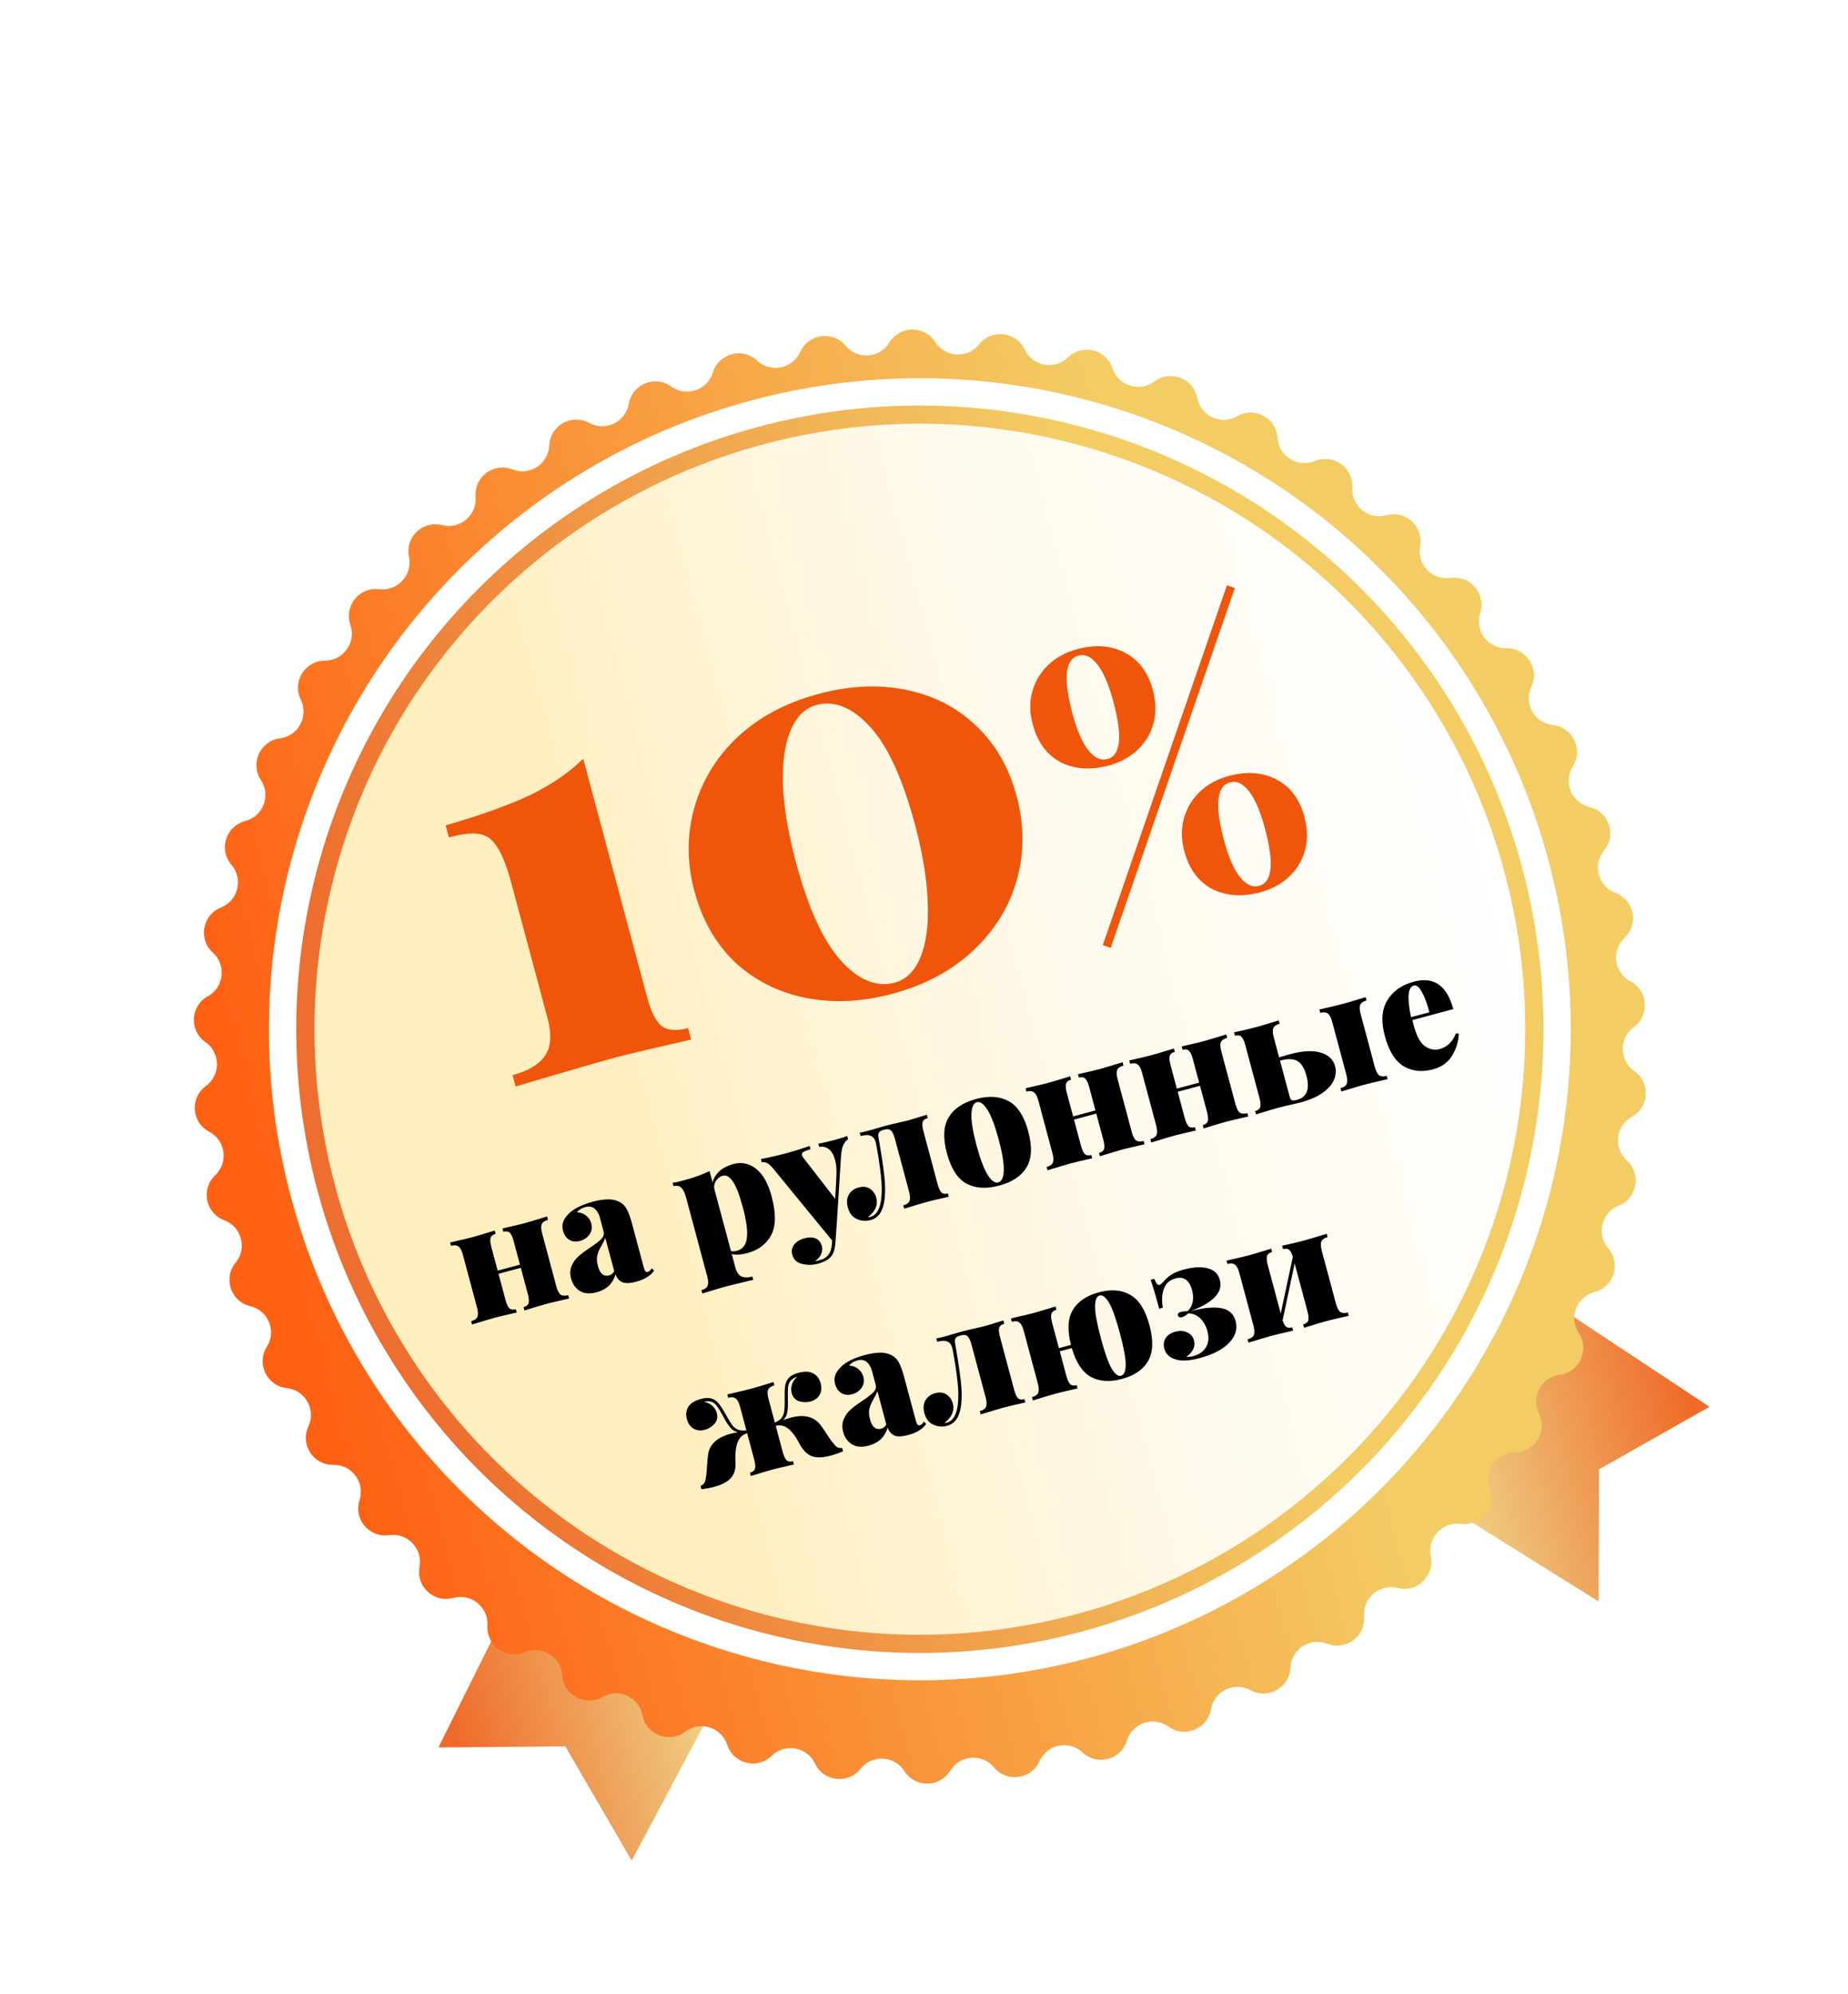 <svg width="203" height="219" viewBox="0 0 203 219" fill="none" xmlns="http://www.w3.org/2000/svg">
<g filter="url(#filter0_d)">
<path d="M48.154 179.917L63.641 148.851L85.406 162.261L69.392 192.344L62.1 179.804L48.154 179.917Z" fill="url(#paint0_linear)"/>
<path d="M187.781 142.504L158.835 123.343L146.692 145.84L175.601 163.885L175.647 149.379L187.781 142.504Z" fill="url(#paint1_linear)"/>
<g filter="url(#filter1_d)">
<path d="M78.304 25.91C78.942 23.809 81.564 23.107 83.167 24.607C84.654 25.999 87.068 25.512 87.9 23.653C88.796 21.649 91.485 21.28 92.888 22.97C94.188 24.537 96.645 24.356 97.703 22.616C98.844 20.74 101.557 20.712 102.737 22.564C103.831 24.281 106.291 24.41 107.558 22.816C108.925 21.098 111.621 21.41 112.56 23.395C113.43 25.236 115.854 25.672 117.311 24.25C118.883 22.716 121.518 23.363 122.2 25.451C122.833 27.386 125.183 28.123 126.807 26.895C128.559 25.57 131.092 26.542 131.508 28.699C131.893 30.698 134.132 31.724 135.897 30.709C137.801 29.614 140.193 30.896 140.334 33.088C140.466 35.12 142.559 36.417 144.438 35.632C146.463 34.784 148.675 36.356 148.541 38.548C148.417 40.581 150.331 42.131 152.293 41.587C154.409 41 156.407 42.837 155.999 44.994C155.621 46.995 157.326 48.773 159.341 48.479C161.514 48.162 163.265 50.235 162.591 52.324C161.965 54.262 163.433 56.239 165.469 56.2C167.665 56.158 169.143 58.434 168.211 60.423C167.347 62.267 168.557 64.412 170.581 64.629C172.765 64.862 173.946 67.305 172.772 69.161C171.684 70.883 172.615 73.163 174.597 73.632C176.734 74.137 177.599 76.709 176.202 78.403C174.907 79.974 175.545 82.353 177.452 83.067C179.509 83.836 180.045 86.496 178.447 88.002C176.965 89.398 177.299 91.838 179.102 92.785C181.047 93.806 181.245 96.512 179.471 97.806C177.826 99.006 177.852 101.469 179.522 102.634C181.323 103.89 181.181 106.6 179.258 107.661C177.475 108.645 177.192 111.092 178.703 112.457C180.332 113.93 179.852 116.6 177.812 117.412C175.92 118.165 175.332 120.557 176.66 122.101C178.092 123.766 177.28 126.355 175.154 126.905C173.183 127.415 172.3 129.714 173.424 131.412C174.636 133.244 173.507 135.711 171.328 135.99C169.309 136.249 168.145 138.419 169.047 140.245C170.02 142.214 168.59 144.52 166.394 144.524C164.358 144.527 162.931 146.535 163.597 148.459C164.316 150.534 162.608 152.643 160.429 152.372C158.408 152.12 156.741 153.933 157.161 155.926C157.614 158.074 155.655 159.953 153.527 159.41C151.554 158.907 149.673 160.497 149.84 162.526C150.02 164.715 147.841 166.333 145.798 165.528C143.903 164.782 141.838 166.123 141.749 168.158C141.653 170.351 139.289 171.684 137.363 170.629C135.577 169.651 133.359 170.723 133.016 172.73C132.646 174.895 130.133 175.92 128.355 174.633C126.705 173.439 124.371 174.224 123.779 176.173C123.14 178.274 120.519 178.976 118.916 177.476C117.429 176.084 115.015 176.571 114.183 178.43C113.286 180.434 110.598 180.803 109.195 179.113C107.894 177.547 105.438 177.727 104.38 179.467C103.239 181.343 100.526 181.371 99.346 179.519C98.252 177.802 95.792 177.673 94.525 179.267C93.157 180.985 90.462 180.673 89.523 178.688C88.653 176.847 86.229 176.411 84.772 177.833C83.2 179.367 80.565 178.72 79.882 176.632C79.25 174.697 76.9 173.96 75.275 175.189C73.524 176.513 70.99 175.541 70.575 173.384C70.19 171.385 67.951 170.36 66.186 171.375C64.282 172.469 61.89 171.187 61.749 168.995C61.617 166.963 59.524 165.666 57.645 166.451C55.62 167.299 53.407 165.727 53.541 163.535C53.666 161.502 51.752 159.952 49.789 160.497C47.673 161.083 45.676 159.247 46.084 157.089C46.462 155.088 44.757 153.31 42.742 153.604C40.569 153.921 38.817 151.848 39.492 149.759C40.118 147.821 38.65 145.844 36.614 145.883C34.418 145.925 32.94 143.649 33.872 141.66C34.736 139.817 33.526 137.671 31.502 137.454C29.318 137.221 28.137 134.778 29.311 132.922C30.398 131.2 29.468 128.92 27.486 128.452C25.349 127.946 24.484 125.374 25.881 123.68C27.176 122.109 26.538 119.73 24.631 119.017C22.574 118.247 22.038 115.587 23.636 114.081C25.118 112.685 24.783 110.245 22.981 109.298C21.036 108.277 20.838 105.571 22.612 104.277C24.257 103.077 24.231 100.614 22.561 99.449C20.76 98.193 20.902 95.483 22.825 94.422C24.607 93.438 24.89 90.991 23.38 89.626C21.75 88.153 22.231 85.483 24.271 84.671C26.163 83.918 26.751 81.526 25.423 79.982C23.991 78.317 24.802 75.728 26.928 75.178C28.9 74.668 29.782 72.369 28.659 70.671C27.447 68.84 28.576 66.372 30.754 66.093C32.774 65.834 33.938 63.664 33.036 61.838C32.063 59.87 33.493 57.563 35.689 57.559C37.725 57.556 39.152 55.548 38.486 53.624C37.767 51.549 39.475 49.44 41.654 49.711C43.675 49.963 45.342 48.15 44.922 46.157C44.469 44.009 46.428 42.13 48.556 42.673C50.529 43.176 52.41 41.586 52.243 39.557C52.063 37.368 54.242 35.75 56.285 36.555C58.179 37.301 60.245 35.96 60.334 33.925C60.43 31.732 62.794 30.399 64.72 31.454C66.506 32.432 68.724 31.36 69.067 29.353C69.437 27.188 71.95 26.163 73.728 27.45C75.378 28.644 77.712 27.859 78.304 25.91Z" fill="url(#paint2_linear)"/>
</g>
<circle cx="101.041" cy="101.041" r="71.5" transform="rotate(-15 101.041 101.041)" fill="white"/>
<circle cx="101.042" cy="101.041" r="67.5" transform="rotate(-15 101.042 101.041)" fill="url(#paint3_linear)" stroke="url(#paint4_linear)" stroke-width="2"/>
<path d="M71.075 97.5C71.514 99.137 72.058 100.211 72.709 100.721C73.388 101.181 74.347 101.245 75.585 100.914L75.921 102.171C71.567 103.167 68.791 103.825 67.593 104.146C66.195 104.521 63.117 105.41 58.358 106.813L56.638 107.338L56.301 106.081C58.017 105.621 59.199 104.919 59.845 103.976C60.531 103.022 60.627 101.627 60.135 99.79L56.188 85.058C55.674 83.141 55.14 81.787 54.585 80.994C54.06 80.15 53.4 79.685 52.607 79.599C51.842 79.461 50.742 79.585 49.304 79.97L48.951 78.652C52.803 77.535 55.887 76.43 58.205 75.338C60.552 74.196 62.505 72.86 64.063 71.33L71.075 97.5ZM89.922 64.208C93.316 63.299 96.507 63.15 99.495 63.761C102.523 64.362 105.102 65.682 107.231 67.722C109.351 69.722 110.827 72.278 111.662 75.393C112.518 78.587 112.529 81.664 111.697 84.626C110.864 87.588 109.269 90.176 106.91 92.392C104.551 94.607 101.594 96.191 98.041 97.143C94.687 98.042 91.496 98.191 88.469 97.59C85.48 96.978 82.907 95.678 80.748 93.689C78.618 91.65 77.131 89.053 76.285 85.899C75.44 82.745 75.434 79.687 76.266 76.725C77.099 73.763 78.675 71.18 80.994 68.975C83.353 66.76 86.329 65.171 89.922 64.208ZM89.672 65.43C88.434 65.762 87.488 66.701 86.832 68.246C86.205 69.74 85.928 71.74 86 74.245C86.102 76.7 86.581 79.524 87.436 82.718C88.795 87.789 90.445 91.39 92.385 93.523C94.326 95.656 96.295 96.456 98.291 95.921C99.529 95.589 100.461 94.676 101.088 93.181C101.743 91.636 102.015 89.617 101.903 87.122C101.831 84.617 101.367 81.767 100.511 78.573C99.152 73.502 97.508 69.921 95.578 67.828C93.637 65.695 91.668 64.896 89.672 65.43ZM135.644 52.584L122.006 92.1L121.138 91.795L134.775 52.279L135.644 52.584ZM118.35 59.289C120.333 58.758 122.082 58.896 123.596 59.705C125.103 60.488 126.119 61.859 126.644 63.816C126.989 65.104 127.009 66.314 126.705 67.444C126.401 68.575 125.819 69.545 124.959 70.355C124.099 71.165 123.038 71.74 121.776 72.078C119.793 72.609 118.035 72.487 116.502 71.71C114.987 70.901 113.968 69.518 113.443 67.561C113.105 66.299 113.088 65.102 113.393 63.971C113.716 62.808 114.307 61.821 115.167 61.011C116.027 60.201 117.087 59.627 118.35 59.289ZM118.459 60.005C116.99 60.398 116.771 62.514 117.799 66.352C118.296 68.207 118.878 69.555 119.546 70.398C120.213 71.24 120.92 71.562 121.667 71.362C123.11 70.975 123.32 68.876 122.299 65.064C121.795 63.183 121.209 61.822 120.542 60.979C119.9 60.13 119.206 59.805 118.459 60.005ZM135.001 73.214C136.984 72.682 138.733 72.821 140.247 73.63C141.755 74.413 142.771 75.784 143.295 77.741C143.64 79.029 143.661 80.238 143.356 81.369C143.052 82.5 142.47 83.47 141.61 84.28C140.751 85.09 139.69 85.664 138.428 86.003C136.444 86.534 134.686 86.412 133.153 85.635C131.639 84.826 130.619 83.443 130.095 81.485C129.756 80.223 129.74 79.027 130.044 77.896C130.367 76.733 130.959 75.746 131.818 74.936C132.678 74.126 133.739 73.552 135.001 73.214ZM135.11 73.93C133.642 74.323 133.422 76.439 134.45 80.277C134.947 82.132 135.529 83.48 136.197 84.323C136.864 85.165 137.572 85.487 138.319 85.286C139.761 84.9 139.972 82.8 138.95 78.988C138.446 77.108 137.861 75.746 137.193 74.904C136.551 74.054 135.857 73.73 135.11 73.93Z" fill="#EF560B"/>
<path d="M60.197 121.97C59.838 122.066 59.608 122.227 59.507 122.453C59.414 122.664 59.432 123.007 59.559 123.482L61.106 129.255C61.233 129.73 61.391 130.042 61.58 130.19C61.778 130.323 62.056 130.342 62.415 130.246L62.513 130.611C61.249 130.9 60.431 131.094 60.06 131.193C59.666 131.299 58.849 131.543 57.61 131.925L57.512 131.559C57.813 131.479 57.999 131.336 58.068 131.131C58.134 130.914 58.104 130.568 57.976 130.093L57.212 127.242L54.761 127.899L55.525 130.75C55.652 131.225 55.799 131.54 55.964 131.695C56.127 131.837 56.359 131.868 56.66 131.788L56.758 132.153C55.586 132.417 54.815 132.599 54.444 132.698C54.05 132.804 53.187 133.06 51.855 133.467L51.757 133.101C52.116 133.005 52.342 132.851 52.435 132.64C52.536 132.414 52.523 132.064 52.395 131.589L50.849 125.816C50.721 125.341 50.559 125.037 50.362 124.903C50.173 124.755 49.899 124.729 49.539 124.825L49.442 124.46C50.706 124.171 51.523 123.977 51.894 123.878C52.288 123.772 53.105 123.528 54.345 123.147L54.443 123.512C54.141 123.592 53.957 123.741 53.891 123.958C53.822 124.162 53.851 124.503 53.978 124.978L54.668 127.551L57.119 126.894L56.43 124.321C56.302 123.846 56.157 123.537 55.995 123.394C55.829 123.239 55.596 123.203 55.294 123.283L55.197 122.918C56.368 122.654 57.139 122.472 57.51 122.373C57.904 122.267 58.767 122.011 60.1 121.604L60.197 121.97ZM65.541 129.93C64.799 130.129 64.184 130.082 63.696 129.791C63.216 129.484 62.896 129.03 62.734 128.427C62.594 127.905 62.613 127.441 62.789 127.033C62.974 126.611 63.227 126.257 63.549 125.973C63.87 125.688 64.3 125.368 64.838 125.012C65.408 124.636 65.815 124.322 66.058 124.07C66.301 123.819 66.381 123.537 66.297 123.224L65.882 121.676C65.783 121.305 65.602 121 65.338 120.76C65.075 120.52 64.718 120.46 64.266 120.581C63.906 120.678 63.608 120.863 63.371 121.138C63.803 121.171 64.148 121.302 64.408 121.531C64.677 121.745 64.856 122.02 64.946 122.356C65.067 122.808 65.003 123.216 64.753 123.581C64.511 123.932 64.165 124.168 63.712 124.289C63.26 124.41 62.864 124.367 62.523 124.16C62.19 123.939 61.965 123.608 61.847 123.168C61.754 122.82 61.76 122.495 61.865 122.194C61.971 121.892 62.181 121.587 62.496 121.279C63.046 120.734 63.923 120.3 65.129 119.977C65.766 119.807 66.334 119.723 66.832 119.726C67.326 119.718 67.781 119.838 68.196 120.087C68.493 120.269 68.726 120.535 68.895 120.888C69.072 121.225 69.248 121.719 69.422 122.368L70.67 127.027C70.748 127.317 70.818 127.51 70.881 127.605C70.955 127.696 71.044 127.728 71.149 127.7C71.23 127.679 71.311 127.632 71.391 127.561C71.468 127.478 71.538 127.391 71.601 127.3L71.854 127.549C71.47 128.111 70.815 128.517 69.888 128.765C69.192 128.952 68.674 128.966 68.334 128.809C67.99 128.64 67.753 128.356 67.621 127.956C67.312 128.983 66.619 129.641 65.541 129.93ZM66.907 128.073C67.15 128.008 67.338 127.852 67.471 127.605L66.488 123.937C66.43 124.138 66.299 124.416 66.096 124.768C65.864 125.154 65.705 125.513 65.621 125.846C65.533 126.168 65.554 126.572 65.685 127.059C65.908 127.893 66.316 128.231 66.907 128.073ZM80.567 115.841C81.471 115.599 82.3 115.774 83.055 116.367C83.811 116.959 84.379 117.969 84.761 119.394C85.255 121.237 85.238 122.658 84.711 123.657C84.18 124.644 83.306 125.3 82.089 125.626C81.417 125.806 80.848 125.841 80.384 125.729L80.77 127.172C80.913 127.705 81.134 128.044 81.434 128.187C81.745 128.327 82.149 128.331 82.648 128.197L82.745 128.562L82.237 128.68C80.836 129.018 79.933 129.241 79.528 129.35C79.18 129.443 78.386 129.681 77.147 130.063L77.049 129.697C77.408 129.601 77.633 129.442 77.722 129.219C77.826 129.005 77.815 128.66 77.687 128.185L75.372 119.543C75.229 119.01 75.05 118.642 74.834 118.439C74.629 118.233 74.348 118.178 73.988 118.274L73.89 117.909C74.259 117.848 74.623 117.769 74.982 117.673C76.188 117.35 77.175 116.998 77.942 116.619L78.273 117.853C78.573 116.841 79.338 116.17 80.567 115.841ZM80.941 125.375C81.578 125.204 81.945 124.739 82.04 123.981C82.143 123.208 82.002 122.103 81.617 120.665C81.235 119.24 80.864 118.271 80.503 117.759C80.139 117.235 79.777 117.021 79.418 117.118C79.082 117.208 78.819 117.409 78.629 117.72C78.448 118.017 78.405 118.346 78.501 118.705L80.295 125.399C80.471 125.451 80.686 125.443 80.941 125.375ZM91.738 113.183C92.399 113.006 92.839 112.863 93.058 112.755L93.156 113.12C92.934 113.266 92.753 113.495 92.613 113.806C92.484 114.113 92.404 114.557 92.373 115.137L91.933 122.187L91.767 124.487C91.719 125.145 91.576 125.631 91.337 125.943C91.052 126.318 90.55 126.601 89.832 126.794C89.252 126.949 88.676 126.955 88.103 126.81C87.533 126.677 87.175 126.338 87.029 125.793C86.921 125.388 86.99 125.021 87.238 124.694C87.486 124.367 87.865 124.135 88.374 123.998C88.861 123.868 89.273 123.875 89.611 124.021C89.948 124.167 90.172 124.448 90.284 124.865C90.359 125.143 90.33 125.431 90.198 125.727C90.081 126.032 89.853 126.292 89.513 126.507C89.635 126.499 89.835 126.458 90.113 126.383C90.913 126.169 91.339 125.558 91.392 124.55L91.4 124.231L84.95 116.362C84.67 116.015 84.426 115.8 84.218 115.72C84.022 115.636 83.843 115.615 83.68 115.659L83.582 115.294C84.528 115.115 85.482 114.896 86.444 114.639C87.198 114.437 88.029 114.177 88.938 113.859L89.035 114.224C88.699 114.314 88.445 114.407 88.272 114.503C88.11 114.596 88.051 114.724 88.095 114.886C88.119 114.979 88.168 115.065 88.239 115.145L91.742 119.667L91.876 117.246C91.916 116.514 91.868 115.894 91.731 115.384C91.585 114.839 91.356 114.447 91.043 114.208C90.731 113.968 90.38 113.888 89.992 113.968L89.894 113.603C90.335 113.534 90.95 113.394 91.738 113.183ZM101.906 110.794C101.605 110.875 101.419 111.017 101.35 111.222C101.281 111.427 101.311 111.773 101.442 112.26L102.988 118.032C103.116 118.508 103.262 118.822 103.428 118.977C103.59 119.12 103.822 119.151 104.124 119.07L104.221 119.435C103.05 119.699 102.273 119.883 101.89 119.985C101.508 120.088 100.65 120.342 99.318 120.749L99.221 120.384C99.58 120.287 99.806 120.134 99.898 119.923C99.999 119.697 99.986 119.346 99.859 118.871L98.312 113.099C98.185 112.623 98.04 112.314 97.877 112.171C97.712 112.017 97.478 111.98 97.177 112.061L97.02 112.103C96.8 112.162 96.654 112.244 96.584 112.35C96.509 112.445 96.474 112.566 96.476 112.715C96.49 112.86 96.534 113.14 96.608 113.555C96.859 115.003 97.035 116.192 97.135 117.122C97.244 118.037 97.258 118.878 97.178 119.645C97.099 120.325 96.932 120.86 96.677 121.252C96.418 121.632 96.063 121.882 95.611 122.003C95.112 122.137 94.617 122.096 94.124 121.88C93.631 121.664 93.3 121.237 93.129 120.6C92.986 120.066 93.023 119.603 93.241 119.209C93.47 118.812 93.834 118.547 94.332 118.414C94.819 118.283 95.23 118.335 95.566 118.568C95.91 118.786 96.14 119.11 96.255 119.538C96.466 120.327 96.161 121.042 95.339 121.685C95.415 121.689 95.505 121.677 95.609 121.649C96.27 121.472 96.669 120.806 96.807 119.651C96.893 118.908 96.877 118.036 96.758 117.037C96.648 116.023 96.476 114.895 96.243 113.653C96.153 113.18 95.968 112.882 95.686 112.758C95.417 112.632 95.032 112.636 94.534 112.769L94.436 112.404C94.697 112.359 95.048 112.277 95.489 112.159C95.79 112.079 96.014 112.012 96.162 111.96L97.183 111.668C97.647 111.544 98.148 111.422 98.688 111.302C99.135 111.207 99.462 111.132 99.671 111.076C99.949 111.001 100.661 110.786 101.808 110.429L101.906 110.794ZM107.21 108.702C108.635 108.32 109.838 108.401 110.816 108.947C111.791 109.481 112.504 110.588 112.955 112.268C113.405 113.949 113.341 115.265 112.763 116.214C112.186 117.164 111.184 117.83 109.758 118.212C108.332 118.594 107.132 118.518 106.156 117.985C105.181 117.451 104.468 116.344 104.018 114.663C103.568 112.982 103.631 111.667 104.209 110.717C104.784 109.756 105.784 109.084 107.21 108.702ZM107.303 109.05C106.932 109.149 106.734 109.593 106.71 110.383C106.685 111.172 106.872 112.308 107.269 113.792C107.667 115.276 108.073 116.353 108.489 117.024C108.902 117.684 109.294 117.964 109.665 117.865C110.036 117.765 110.235 117.327 110.263 116.549C110.287 115.76 110.101 114.623 109.703 113.14C109.306 111.656 108.899 110.579 108.483 109.907C108.067 109.236 107.674 108.95 107.303 109.05ZM123.411 105.032C123.052 105.128 122.821 105.289 122.72 105.515C122.628 105.726 122.645 106.069 122.773 106.544L124.319 112.317C124.447 112.792 124.605 113.104 124.794 113.252C124.991 113.385 125.269 113.404 125.629 113.308L125.726 113.673C124.462 113.962 123.645 114.156 123.274 114.255C122.879 114.361 122.063 114.605 120.823 114.987L120.725 114.621C121.027 114.541 121.212 114.398 121.282 114.193C121.348 113.976 121.317 113.631 121.19 113.155L120.426 110.304L117.974 110.961L118.738 113.812C118.866 114.287 119.012 114.602 119.178 114.757C119.34 114.899 119.572 114.93 119.874 114.85L119.971 115.215C118.8 115.479 118.029 115.661 117.658 115.76C117.264 115.866 116.4 116.122 115.068 116.529L114.97 116.163C115.33 116.067 115.556 115.913 115.648 115.702C115.749 115.476 115.736 115.126 115.609 114.651L114.062 108.878C113.935 108.403 113.772 108.099 113.575 107.965C113.386 107.817 113.112 107.791 112.753 107.887L112.655 107.522C113.919 107.233 114.737 107.039 115.108 106.94C115.502 106.834 116.319 106.59 117.558 106.209L117.656 106.574C117.355 106.654 117.171 106.803 117.105 107.02C117.035 107.224 117.064 107.565 117.192 108.04L117.881 110.613L120.333 109.956L119.643 107.383C119.516 106.908 119.371 106.599 119.208 106.456C119.043 106.301 118.809 106.265 118.508 106.345L118.41 105.98C119.582 105.716 120.353 105.534 120.724 105.435C121.118 105.329 121.981 105.073 123.313 104.666L123.411 105.032ZM134.804 101.979C134.445 102.075 134.214 102.236 134.114 102.462C134.021 102.673 134.038 103.016 134.166 103.492L135.712 109.264C135.84 109.739 135.998 110.051 136.187 110.199C136.384 110.333 136.662 110.351 137.022 110.255L137.119 110.62C135.855 110.909 135.038 111.103 134.667 111.203C134.273 111.308 133.456 111.552 132.216 111.934L132.119 111.569C132.42 111.488 132.605 111.345 132.675 111.14C132.741 110.924 132.71 110.578 132.583 110.103L131.819 107.251L129.367 107.908L130.131 110.759C130.259 111.235 130.405 111.549 130.571 111.704C130.733 111.847 130.965 111.878 131.267 111.797L131.364 112.162C130.193 112.426 129.422 112.608 129.051 112.707C128.657 112.813 127.793 113.069 126.461 113.476L126.364 113.111C126.723 113.014 126.949 112.861 127.041 112.65C127.142 112.424 127.129 112.073 127.002 111.598L125.455 105.826C125.328 105.35 125.165 105.046 124.968 104.913C124.779 104.764 124.505 104.738 124.146 104.835L124.048 104.47C125.312 104.18 126.13 103.986 126.501 103.887C126.895 103.781 127.712 103.538 128.951 103.156L129.049 103.521C128.748 103.602 128.564 103.75 128.498 103.967C128.428 104.172 128.457 104.512 128.585 104.987L129.274 107.56L131.726 106.903L131.036 104.33C130.909 103.855 130.764 103.546 130.601 103.403C130.436 103.249 130.202 103.212 129.901 103.293L129.803 102.927C130.975 102.663 131.746 102.481 132.117 102.382C132.511 102.276 133.374 102.02 134.706 101.614L134.804 101.979ZM141.72 103.778C143.134 103.399 144.263 103.345 145.106 103.616C145.946 103.876 146.463 104.371 146.659 105.101C146.786 105.576 146.749 106.064 146.548 106.566C146.347 107.067 145.94 107.542 145.328 107.992C144.715 108.442 143.876 108.81 142.81 109.095C142.601 109.151 142.25 109.233 141.757 109.34C141.194 109.466 140.728 109.579 140.357 109.678C140.009 109.771 139.215 110.009 137.976 110.39L137.878 110.025C138.18 109.945 138.365 109.802 138.434 109.597C138.501 109.38 138.47 109.034 138.343 108.559L136.796 102.787C136.669 102.312 136.524 102.003 136.361 101.86C136.196 101.705 135.962 101.669 135.661 101.749L135.563 101.384C136.734 101.12 137.511 100.937 137.894 100.834C138.276 100.732 139.134 100.477 140.466 100.07L140.564 100.436C140.204 100.532 139.974 100.693 139.873 100.919C139.781 101.13 139.798 101.473 139.925 101.948L140.508 104.122L141.72 103.778ZM150.109 97.878C149.75 97.974 149.52 98.135 149.419 98.361C149.326 98.572 149.343 98.915 149.471 99.391L151.017 105.163C151.145 105.638 151.303 105.95 151.492 106.098C151.689 106.232 151.967 106.25 152.327 106.154L152.424 106.519C151.067 106.833 150.192 107.043 149.798 107.148C149.404 107.254 148.587 107.498 147.347 107.879L147.25 107.514C147.609 107.418 147.835 107.264 147.927 107.053C148.028 106.827 148.015 106.477 147.888 106.002L146.341 100.229C146.214 99.754 146.052 99.45 145.854 99.316C145.665 99.168 145.391 99.142 145.032 99.238L144.934 98.873C146.291 98.559 147.178 98.346 147.596 98.234C147.967 98.135 148.772 97.894 150.011 97.513L150.109 97.878ZM142.468 108.795C143.558 108.503 143.905 107.621 143.511 106.149C143.29 105.326 142.96 104.788 142.519 104.533C142.09 104.275 141.469 104.255 140.658 104.473L140.606 104.487L141.635 108.329C141.71 108.607 141.799 108.776 141.901 108.836C142.001 108.883 142.19 108.87 142.468 108.795ZM158.135 103.219C158.981 102.992 159.578 102.416 159.926 101.49L160.25 101.515C160.212 102.395 159.964 103.207 159.505 103.951C159.057 104.692 158.358 105.19 157.408 105.445C156.191 105.771 155.116 105.655 154.184 105.097C153.252 104.539 152.564 103.432 152.12 101.774C151.694 100.186 151.782 98.889 152.382 97.884C152.991 96.864 153.967 96.173 155.312 95.813C157.502 95.226 158.946 96.231 159.641 98.827L155.156 100.029C155.181 100.171 155.231 100.381 155.306 100.66C155.604 101.772 156.008 102.515 156.518 102.888C157.039 103.257 157.578 103.368 158.135 103.219ZM155.297 96.246C154.648 96.419 154.548 97.577 154.998 99.717L157.014 99.177C156.778 98.246 156.505 97.506 156.195 96.955C155.898 96.401 155.599 96.165 155.297 96.246ZM91.372 146.308C91.602 146.607 91.787 146.812 91.928 146.923C92.079 147.02 92.274 147.054 92.515 147.027L92.613 147.392C92.145 147.592 91.691 147.751 91.25 147.869C90.404 148.096 89.728 148.122 89.221 147.947C88.712 147.76 88.272 147.35 87.904 146.716C87.873 146.649 87.777 146.476 87.615 146.197C87.462 145.902 87.277 145.629 87.06 145.377C86.855 145.121 86.641 144.924 86.417 144.785C86.058 144.558 85.655 144.492 85.209 144.587L85.973 147.438C86.1 147.914 86.247 148.228 86.412 148.383C86.575 148.526 86.807 148.557 87.108 148.476L87.206 148.841C85.942 149.13 85.13 149.323 84.77 149.419C84.388 149.521 83.623 149.751 82.477 150.108L82.379 149.743C82.68 149.662 82.866 149.519 82.935 149.314C83.001 149.098 82.971 148.752 82.843 148.277L82.075 145.408C81.617 145.555 81.297 145.821 81.114 146.206C80.841 146.763 80.734 147.569 80.793 148.621C80.837 149.342 80.662 149.917 80.267 150.346C79.881 150.76 79.276 151.077 78.454 151.298C78.025 151.413 77.558 151.501 77.052 151.562L76.954 151.197C77.177 151.1 77.323 150.973 77.393 150.818C77.472 150.648 77.536 150.376 77.585 150.003C77.623 149.682 77.655 149.269 77.682 148.765C77.712 148.322 77.746 147.984 77.783 147.751C77.816 147.506 77.884 147.27 77.985 147.044C78.356 146.299 79.104 145.775 80.229 145.474C80.53 145.393 80.813 145.336 81.077 145.303C80.773 145.235 80.519 145.098 80.315 144.892C80.108 144.674 79.875 144.339 79.617 143.886L79.355 143.397C79.094 142.933 78.886 142.597 78.732 142.39C78.577 142.183 78.389 142.041 78.17 141.963C77.962 141.882 77.681 141.877 77.327 141.947C77.724 142.039 78.04 142.197 78.274 142.42C78.507 142.643 78.663 142.9 78.741 143.189C78.865 143.653 78.778 144.049 78.481 144.377C78.196 144.702 77.844 144.92 77.427 145.032C76.975 145.153 76.567 145.114 76.202 144.913C75.835 144.701 75.584 144.346 75.451 143.847C75.314 143.337 75.368 142.888 75.612 142.5C75.867 142.108 76.331 141.822 77.003 141.642C77.49 141.512 77.884 141.499 78.186 141.605C78.499 141.707 78.761 141.898 78.972 142.177C79.195 142.452 79.477 142.899 79.816 143.516C80.077 143.98 80.287 144.322 80.444 144.54C80.614 144.756 80.817 144.913 81.055 145.01C81.292 145.108 81.604 145.137 81.991 145.095L81.296 142.504C81.169 142.029 81.007 141.725 80.81 141.591C80.621 141.443 80.347 141.417 79.987 141.514L79.89 141.148C81.247 140.834 82.128 140.623 82.534 140.514C82.916 140.412 83.727 140.17 84.966 139.788L85.064 140.153C84.705 140.249 84.475 140.411 84.374 140.636C84.281 140.847 84.299 141.191 84.426 141.666L85.116 144.239C85.451 144.1 85.693 143.935 85.841 143.747C85.998 143.543 86.095 143.306 86.135 143.034C86.182 142.748 86.203 142.339 86.197 141.806C86.182 141.102 86.197 140.577 86.24 140.229C86.295 139.879 86.427 139.583 86.636 139.341C86.856 139.096 87.209 138.908 87.696 138.777C88.368 138.597 88.907 138.614 89.312 138.829C89.729 139.04 90.006 139.401 90.143 139.911C90.276 140.409 90.237 140.842 90.025 141.209C89.809 141.565 89.476 141.804 89.024 141.925C88.606 142.037 88.187 142.025 87.766 141.889C87.356 141.751 87.089 141.449 86.965 140.986C86.887 140.696 86.894 140.396 86.984 140.086C87.075 139.776 87.27 139.482 87.568 139.203C87.226 139.319 86.981 139.472 86.833 139.661C86.685 139.849 86.597 140.078 86.57 140.346C86.542 140.614 86.533 141.021 86.542 141.565L86.554 142.027C86.557 142.548 86.523 142.955 86.453 143.247C86.379 143.528 86.233 143.772 86.015 143.979C86.284 143.87 86.569 143.775 86.87 143.694C87.972 143.399 88.864 143.483 89.547 143.946C89.759 144.088 89.942 144.263 90.097 144.47C90.263 144.674 90.463 144.955 90.696 145.315C90.933 145.687 91.158 146.018 91.372 146.308ZM95.43 146.768C94.688 146.967 94.073 146.92 93.585 146.628C93.105 146.322 92.785 145.868 92.623 145.265C92.484 144.743 92.502 144.279 92.678 143.871C92.864 143.449 93.117 143.095 93.438 142.81C93.759 142.526 94.189 142.206 94.727 141.85C95.297 141.474 95.704 141.16 95.947 140.908C96.19 140.657 96.27 140.375 96.186 140.062L95.771 138.514C95.672 138.143 95.491 137.838 95.228 137.598C94.965 137.358 94.607 137.298 94.155 137.419C93.796 137.515 93.497 137.701 93.26 137.976C93.692 138.009 94.037 138.14 94.297 138.369C94.566 138.582 94.745 138.857 94.835 139.194C94.956 139.646 94.892 140.054 94.642 140.419C94.4 140.77 94.054 141.006 93.602 141.127C93.15 141.248 92.753 141.205 92.412 140.998C92.079 140.777 91.854 140.446 91.736 140.005C91.643 139.658 91.649 139.333 91.754 139.031C91.86 138.73 92.07 138.425 92.385 138.117C92.935 137.572 93.812 137.138 95.018 136.815C95.656 136.644 96.223 136.561 96.721 136.564C97.216 136.556 97.67 136.676 98.085 136.925C98.382 137.106 98.615 137.373 98.784 137.726C98.961 138.063 99.137 138.556 99.311 139.206L100.559 143.865C100.637 144.155 100.707 144.347 100.77 144.442C100.844 144.534 100.934 144.566 101.038 144.538C101.119 144.517 101.2 144.47 101.28 144.399C101.357 144.316 101.427 144.229 101.49 144.138L101.743 144.387C101.359 144.949 100.704 145.355 99.777 145.603C99.081 145.789 98.563 145.804 98.223 145.647C97.879 145.478 97.642 145.194 97.51 144.794C97.201 145.821 96.508 146.479 95.43 146.768ZM96.796 144.911C97.039 144.846 97.227 144.69 97.36 144.443L96.377 140.774C96.319 140.976 96.189 141.253 95.985 141.606C95.753 141.991 95.594 142.351 95.51 142.684C95.422 143.006 95.443 143.41 95.574 143.897C95.797 144.731 96.205 145.069 96.796 144.911ZM110.316 133.387C110.015 133.468 109.83 133.61 109.76 133.815C109.691 134.02 109.722 134.366 109.852 134.853L111.399 140.625C111.526 141.101 111.673 141.415 111.838 141.57C112.001 141.713 112.233 141.744 112.534 141.663L112.632 142.028C111.46 142.292 110.683 142.476 110.301 142.578C109.918 142.681 109.061 142.935 107.729 143.342L107.631 142.977C107.99 142.88 108.216 142.727 108.309 142.516C108.41 142.29 108.397 141.939 108.269 141.464L106.722 135.692C106.595 135.216 106.45 134.907 106.288 134.765C106.122 134.61 105.889 134.573 105.587 134.654L105.431 134.696C105.211 134.755 105.065 134.838 104.994 134.943C104.92 135.038 104.884 135.159 104.887 135.308C104.901 135.453 104.945 135.733 105.019 136.148C105.27 137.596 105.446 138.785 105.546 139.715C105.654 140.63 105.668 141.471 105.588 142.238C105.509 142.918 105.342 143.453 105.087 143.845C104.828 144.225 104.473 144.475 104.021 144.596C103.523 144.73 103.027 144.689 102.534 144.473C102.042 144.257 101.71 143.83 101.539 143.193C101.396 142.66 101.434 142.196 101.651 141.802C101.88 141.406 102.244 141.14 102.743 141.007C103.229 140.876 103.641 140.928 103.976 141.161C104.321 141.379 104.55 141.703 104.665 142.132C104.876 142.92 104.571 143.635 103.749 144.278C103.825 144.282 103.915 144.271 104.02 144.243C104.68 144.066 105.079 143.399 105.217 142.244C105.304 141.501 105.288 140.629 105.169 139.63C105.059 138.616 104.887 137.488 104.653 136.246C104.564 135.773 104.379 135.475 104.097 135.352C103.827 135.225 103.443 135.229 102.944 135.362L102.847 134.997C103.108 134.952 103.459 134.87 103.899 134.752C104.201 134.672 104.425 134.605 104.573 134.553L105.594 134.261C106.057 134.137 106.559 134.015 107.098 133.895C107.545 133.8 107.873 133.725 108.081 133.669C108.359 133.594 109.072 133.379 110.219 133.022L110.316 133.387ZM120.697 129.935C122.065 129.568 123.221 129.662 124.164 130.217C125.117 130.757 125.818 131.867 126.268 133.548C126.718 135.228 126.666 136.541 126.112 137.484C125.569 138.425 124.613 139.079 123.245 139.445C121.901 139.805 120.763 139.731 119.832 139.223C118.897 138.703 118.198 137.648 117.735 136.058L116.414 136.412L117.131 139.089C117.258 139.565 117.405 139.879 117.57 140.034C117.733 140.177 117.965 140.208 118.266 140.127L118.364 140.492C117.193 140.756 116.421 140.938 116.05 141.038C115.656 141.143 114.793 141.399 113.461 141.806L113.363 141.441C113.723 141.344 113.948 141.191 114.041 140.98C114.142 140.754 114.129 140.403 114.001 139.928L112.455 134.156C112.327 133.68 112.165 133.376 111.968 133.243C111.779 133.094 111.505 133.068 111.146 133.165L111.048 132.8C112.312 132.511 113.13 132.316 113.501 132.217C113.895 132.111 114.711 131.868 115.951 131.486L116.049 131.851C115.747 131.932 115.564 132.08 115.497 132.297C115.428 132.502 115.457 132.842 115.584 133.317L116.32 136.064L117.642 135.71C117.227 134.07 117.294 132.791 117.844 131.873C118.39 130.944 119.341 130.298 120.697 129.935ZM123.152 139.097C123.477 139.01 123.645 138.617 123.656 137.919C123.665 137.208 123.452 136.042 123.017 134.419C122.582 132.796 122.183 131.679 121.821 131.068C121.458 130.457 121.115 130.195 120.79 130.282C120.466 130.369 120.299 130.768 120.291 131.478C120.282 132.189 120.496 133.355 120.93 134.978C121.365 136.601 121.764 137.718 122.126 138.329C122.486 138.928 122.828 139.184 123.152 139.097ZM130.058 127.426C131.066 127.156 131.93 127.111 132.649 127.291C133.368 127.471 133.82 127.903 134.003 128.587C134.36 129.92 133.28 131.06 130.764 132.008C132.155 131.635 133.274 131.522 134.12 131.667C134.978 131.81 135.516 132.287 135.734 133.099C135.96 133.945 135.725 134.735 135.027 135.468C134.34 136.199 133.25 136.764 131.754 137.165C130.665 137.457 129.795 137.504 129.146 137.305C128.47 137.101 128.053 136.703 127.894 136.112C127.783 135.695 127.83 135.316 128.037 134.975C128.244 134.633 128.602 134.395 129.112 134.258C129.599 134.127 130.034 134.154 130.419 134.336C130.8 134.508 131.047 134.802 131.158 135.219C131.255 135.578 131.215 135.918 131.04 136.238C130.877 136.555 130.629 136.814 130.298 137.015C130.563 137.031 130.829 137.003 131.096 136.932C131.733 136.761 132.193 136.439 132.477 135.965C132.768 135.477 132.819 134.88 132.63 134.173C132.487 133.639 132.236 133.191 131.878 132.827C131.531 132.461 131.081 132.264 130.528 132.239C130.29 132.464 130.067 132.605 129.858 132.66C129.603 132.729 129.449 132.664 129.396 132.467C129.347 132.282 129.455 132.153 129.722 132.082C129.884 132.039 130.137 132.008 130.48 131.991C130.78 131.674 130.961 131.328 131.021 130.951C131.093 130.571 131.069 130.156 130.948 129.704C130.796 129.136 130.568 128.749 130.265 128.545C129.97 128.326 129.596 128.277 129.144 128.398C128.495 128.572 128.064 128.955 127.849 129.546C127.632 130.126 127.594 130.82 127.736 131.626L127.336 131.734C126.926 130.204 126.611 129.145 126.392 128.558L126.792 128.451C126.898 128.708 126.997 128.892 127.089 129.004C127.178 129.105 127.275 129.141 127.379 129.113C127.484 129.085 127.654 128.934 127.891 128.659C128.168 128.349 128.474 128.099 128.809 127.91C129.143 127.721 129.56 127.56 130.058 127.426ZM145.837 123.869C145.478 123.965 145.248 124.126 145.147 124.352C145.054 124.563 145.072 124.907 145.199 125.382L146.746 131.154C146.873 131.629 147.031 131.941 147.22 132.089C147.417 132.223 147.696 132.241 148.055 132.145L148.153 132.51C146.889 132.799 146.071 132.994 145.7 133.093C145.306 133.199 144.489 133.442 143.25 133.824L143.152 133.459C143.453 133.378 143.639 133.235 143.708 133.03C143.774 132.814 143.744 132.468 143.616 131.993L142.214 126.759L140.892 133.021C141.014 133.386 141.152 133.622 141.305 133.73C141.458 133.838 141.674 133.855 141.952 133.78L142.05 134.145C140.879 134.41 140.107 134.591 139.736 134.691C139.342 134.796 138.479 135.053 137.147 135.459L137.049 135.094C137.409 134.998 137.634 134.844 137.727 134.633C137.828 134.407 137.815 134.057 137.687 133.581L136.141 127.809C136.013 127.334 135.851 127.029 135.654 126.896C135.465 126.748 135.191 126.722 134.832 126.818L134.734 126.453C135.998 126.164 136.816 125.97 137.187 125.87C137.581 125.765 138.397 125.521 139.637 125.139L139.735 125.504C139.433 125.585 139.25 125.734 139.183 125.95C139.114 126.155 139.143 126.495 139.27 126.97L140.687 132.256L142.018 126.029C141.898 125.627 141.754 125.367 141.586 125.25C141.43 125.131 141.213 125.108 140.934 125.183L140.837 124.818C142.008 124.554 142.779 124.372 143.15 124.272C143.544 124.167 144.407 123.911 145.74 123.504L145.837 123.869Z" fill="black"/>
</g>
<defs>
<filter id="filter0_d" x="7.293" y="19.192" width="194.488" height="199.152" filterUnits="userSpaceOnUse" color-interpolation-filters="sRGB">
<feFlood flood-opacity="0" result="BackgroundImageFix"/>
<feColorMatrix in="SourceAlpha" type="matrix" values="0 0 0 0 0 0 0 0 0 0 0 0 0 0 0 0 0 0 127 0"/>
<feOffset dy="12"/>
<feGaussianBlur stdDeviation="7"/>
<feColorMatrix type="matrix" values="0 0 0 0 0 0 0 0 0 0 0 0 0 0 0 0 0 0 0.37 0"/>
<feBlend mode="normal" in2="BackgroundImageFix" result="effect1_dropShadow"/>
<feBlend mode="normal" in="SourceGraphic" in2="effect1_dropShadow" result="shape"/>
</filter>
<filter id="filter1_d" x="17.293" y="20.192" width="167.498" height="167.7" filterUnits="userSpaceOnUse" color-interpolation-filters="sRGB">
<feFlood flood-opacity="0" result="BackgroundImageFix"/>
<feColorMatrix in="SourceAlpha" type="matrix" values="0 0 0 0 0 0 0 0 0 0 0 0 0 0 0 0 0 0 127 0"/>
<feOffset dy="3"/>
<feGaussianBlur stdDeviation="2"/>
<feColorMatrix type="matrix" values="0 0 0 0 0 0 0 0 0 0 0 0 0 0 0 0 0 0 0.2 0"/>
<feBlend mode="normal" in2="BackgroundImageFix" result="effect1_dropShadow"/>
<feBlend mode="normal" in="SourceGraphic" in2="effect1_dropShadow" result="shape"/>
</filter>
<linearGradient id="paint0_linear" x1="75.507" y1="168.052" x2="49.038" y2="175.144" gradientUnits="userSpaceOnUse">
<stop stop-color="#EED184"/>
<stop offset="1" stop-color="#EF6B2A"/>
</linearGradient>
<linearGradient id="paint1_linear" x1="158.159" y1="145.905" x2="184.629" y2="138.813" gradientUnits="userSpaceOnUse">
<stop stop-color="#EED184"/>
<stop offset="1" stop-color="#EF6B2A"/>
</linearGradient>
<linearGradient id="paint2_linear" x1="137.134" y1="90.853" x2="29.433" y2="119.711" gradientUnits="userSpaceOnUse">
<stop stop-color="#F3CC64"/>
<stop offset="1" stop-color="#FF6012"/>
</linearGradient>
<linearGradient id="paint3_linear" x1="40.844" y1="119.723" x2="169.541" y2="119.723" gradientUnits="userSpaceOnUse">
<stop offset="0.168" stop-color="#FFEEBE"/>
<stop offset="0.582" stop-color="#FFF9EA"/>
<stop offset="1" stop-color="white"/>
</linearGradient>
<linearGradient id="paint4_linear" x1="132.178" y1="100.626" x2="39.599" y2="100.626" gradientUnits="userSpaceOnUse">
<stop stop-color="#F3CC64"/>
<stop offset="1" stop-color="#ED6E2E"/>
</linearGradient>
</defs>
</svg>
